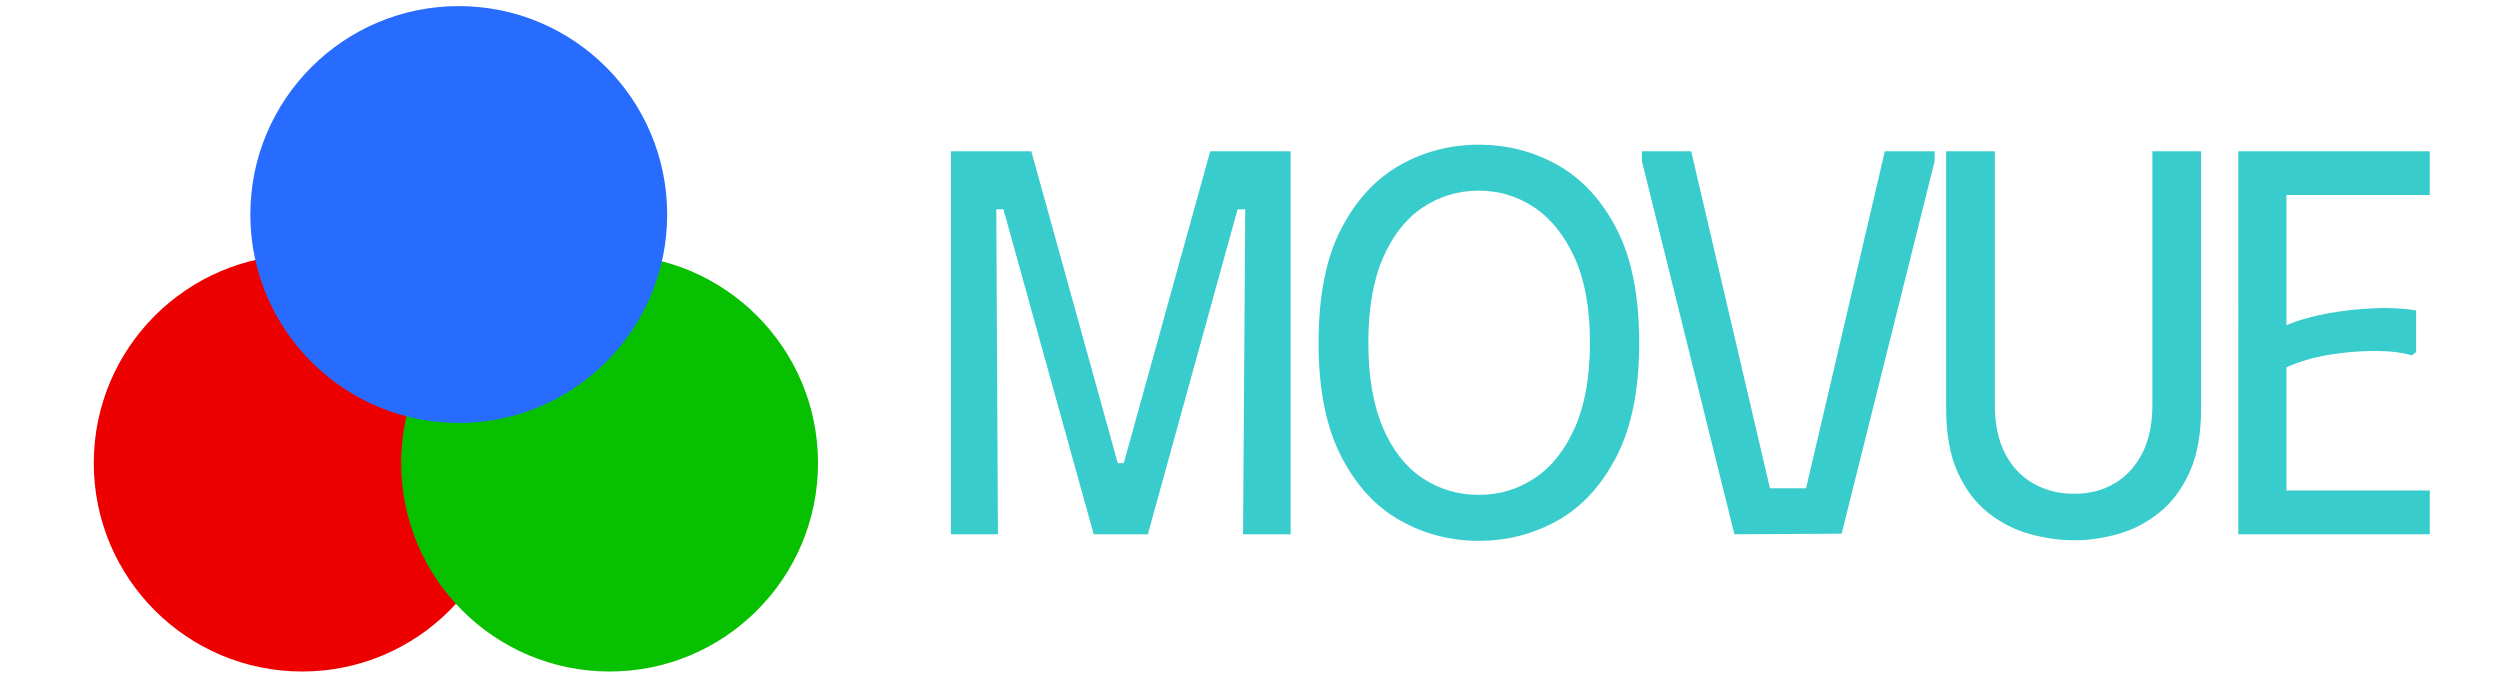 <svg viewBox="449.7 0 594 164.009" xmlns:xlink="http://www.w3.org/1999/xlink" version="1.1" xmlns="http://www.w3.org/2000/svg" style="max-height: 500px" width="594" height="164.009"><svg y="0" x="0" viewBox="0 0 567 161" data-id="lg_XpJnFyX3dGRXnBI6J1" data-version="2" height="161" width="1500" xml:space="preserve"><rect fill="transparent" height="100%" width="100%"/><path paint-order="stroke" d="M220.31 126.94h-11.18v-91h19.11l20.54 74.1h1.43l20.54-74.1h19.11v91h-11.31l.52-77.22h-1.82l-21.32 77.22h-12.87l-21.45-77.22h-1.69z" fill="#39cccc"/><rect transform="translate(250 81.94)" ry="0" rx="0" fill="none" y="-45.5" x="-40.37" height="91" width="80.73"/><path paint-order="stroke" d="M296.49 81.44q0-16.64 5.33-26.98 5.33-10.33 13.98-15.21 8.64-4.87 18.78-4.87t18.79 4.87q8.64 4.88 13.97 15.21 5.33 10.34 5.33 26.98 0 16.51-5.33 26.91-5.33 10.4-13.97 15.27-8.65 4.88-18.79 4.88-10.14 0-18.78-4.88-8.65-4.87-13.98-15.27-5.33-10.4-5.33-26.91m11.83 0q0 12.09 3.45 20.15 3.44 8.06 9.42 12.02 5.98 3.97 13.39 3.97 7.28 0 13.26-3.97 5.98-3.96 9.56-12.02 3.57-8.06 3.57-20.15 0-12.22-3.64-20.22-3.64-7.99-9.62-11.96-5.98-3.96-13.13-3.96-7.41 0-13.39 4.03t-9.42 12.02q-3.45 8-3.45 20.09" fill="#39cccc"/><rect transform="translate(335.08 81.94)" ry="0" rx="0" fill="none" y="-47.06" x="-38.09" height="94.12" width="76.18"/><path paint-order="stroke" d="M373.32 38.28v-2.34h11.7l18.72 80.08h8.58l18.72-80.08h11.83v2.34l-22.1 88.53-25.48.13z" fill="#39cccc"/><rect transform="translate(408.6 81.94)" ry="0" rx="0" fill="none" y="-45.5" x="-34.77" height="91" width="69.55"/><path paint-order="stroke" d="M506.18 97.04v-61.1h-11.57v60.19q0 6.89-2.4 11.57-2.41 4.68-6.57 7.15-4.16 2.47-9.62 2.47-5.46 0-9.75-2.47t-6.69-7.15q-2.41-4.68-2.41-11.57V35.94H445.6v61.1q0 9.1 2.73 15.14 2.73 6.05 7.22 9.62 4.48 3.58 9.88 5.07 5.39 1.5 10.59 1.5t10.47-1.5q5.26-1.49 9.75-5.07 4.48-3.57 7.21-9.62 2.73-6.04 2.73-15.14" fill="#39cccc"/><rect transform="translate(476.39 82.66)" ry="0" rx="0" fill="none" y="-46.22" x="-30.29" height="92.43" width="60.58"/><path paint-order="stroke" d="M515.02 35.94h45.5v10.4h-34.06v30.94q4.29-1.82 9.69-2.8 5.39-.97 10.98-1.23 5.59-.26 10.14.52v9.88l-1.04.78q-3.51-1.04-8.77-1.04-5.27 0-10.86.91t-10.14 2.99v29.25h34.06v10.4h-45.5z" fill="#39cccc"/><rect transform="translate(538.27 81.94)" ry="0" rx="0" fill="none" y="-45.5" x="-22.75" height="91" width="45.5"/><circle transform="translate(55 110.03)scale(2.282)" fill="#ec0000" r="21.7"/><circle transform="translate(128.04 110.03)scale(2.282)" fill="#07c100" r="21.7"/><circle transform="translate(92.2 50.97)scale(2.282)" fill="#286cff" r="21.7"/></svg></svg>